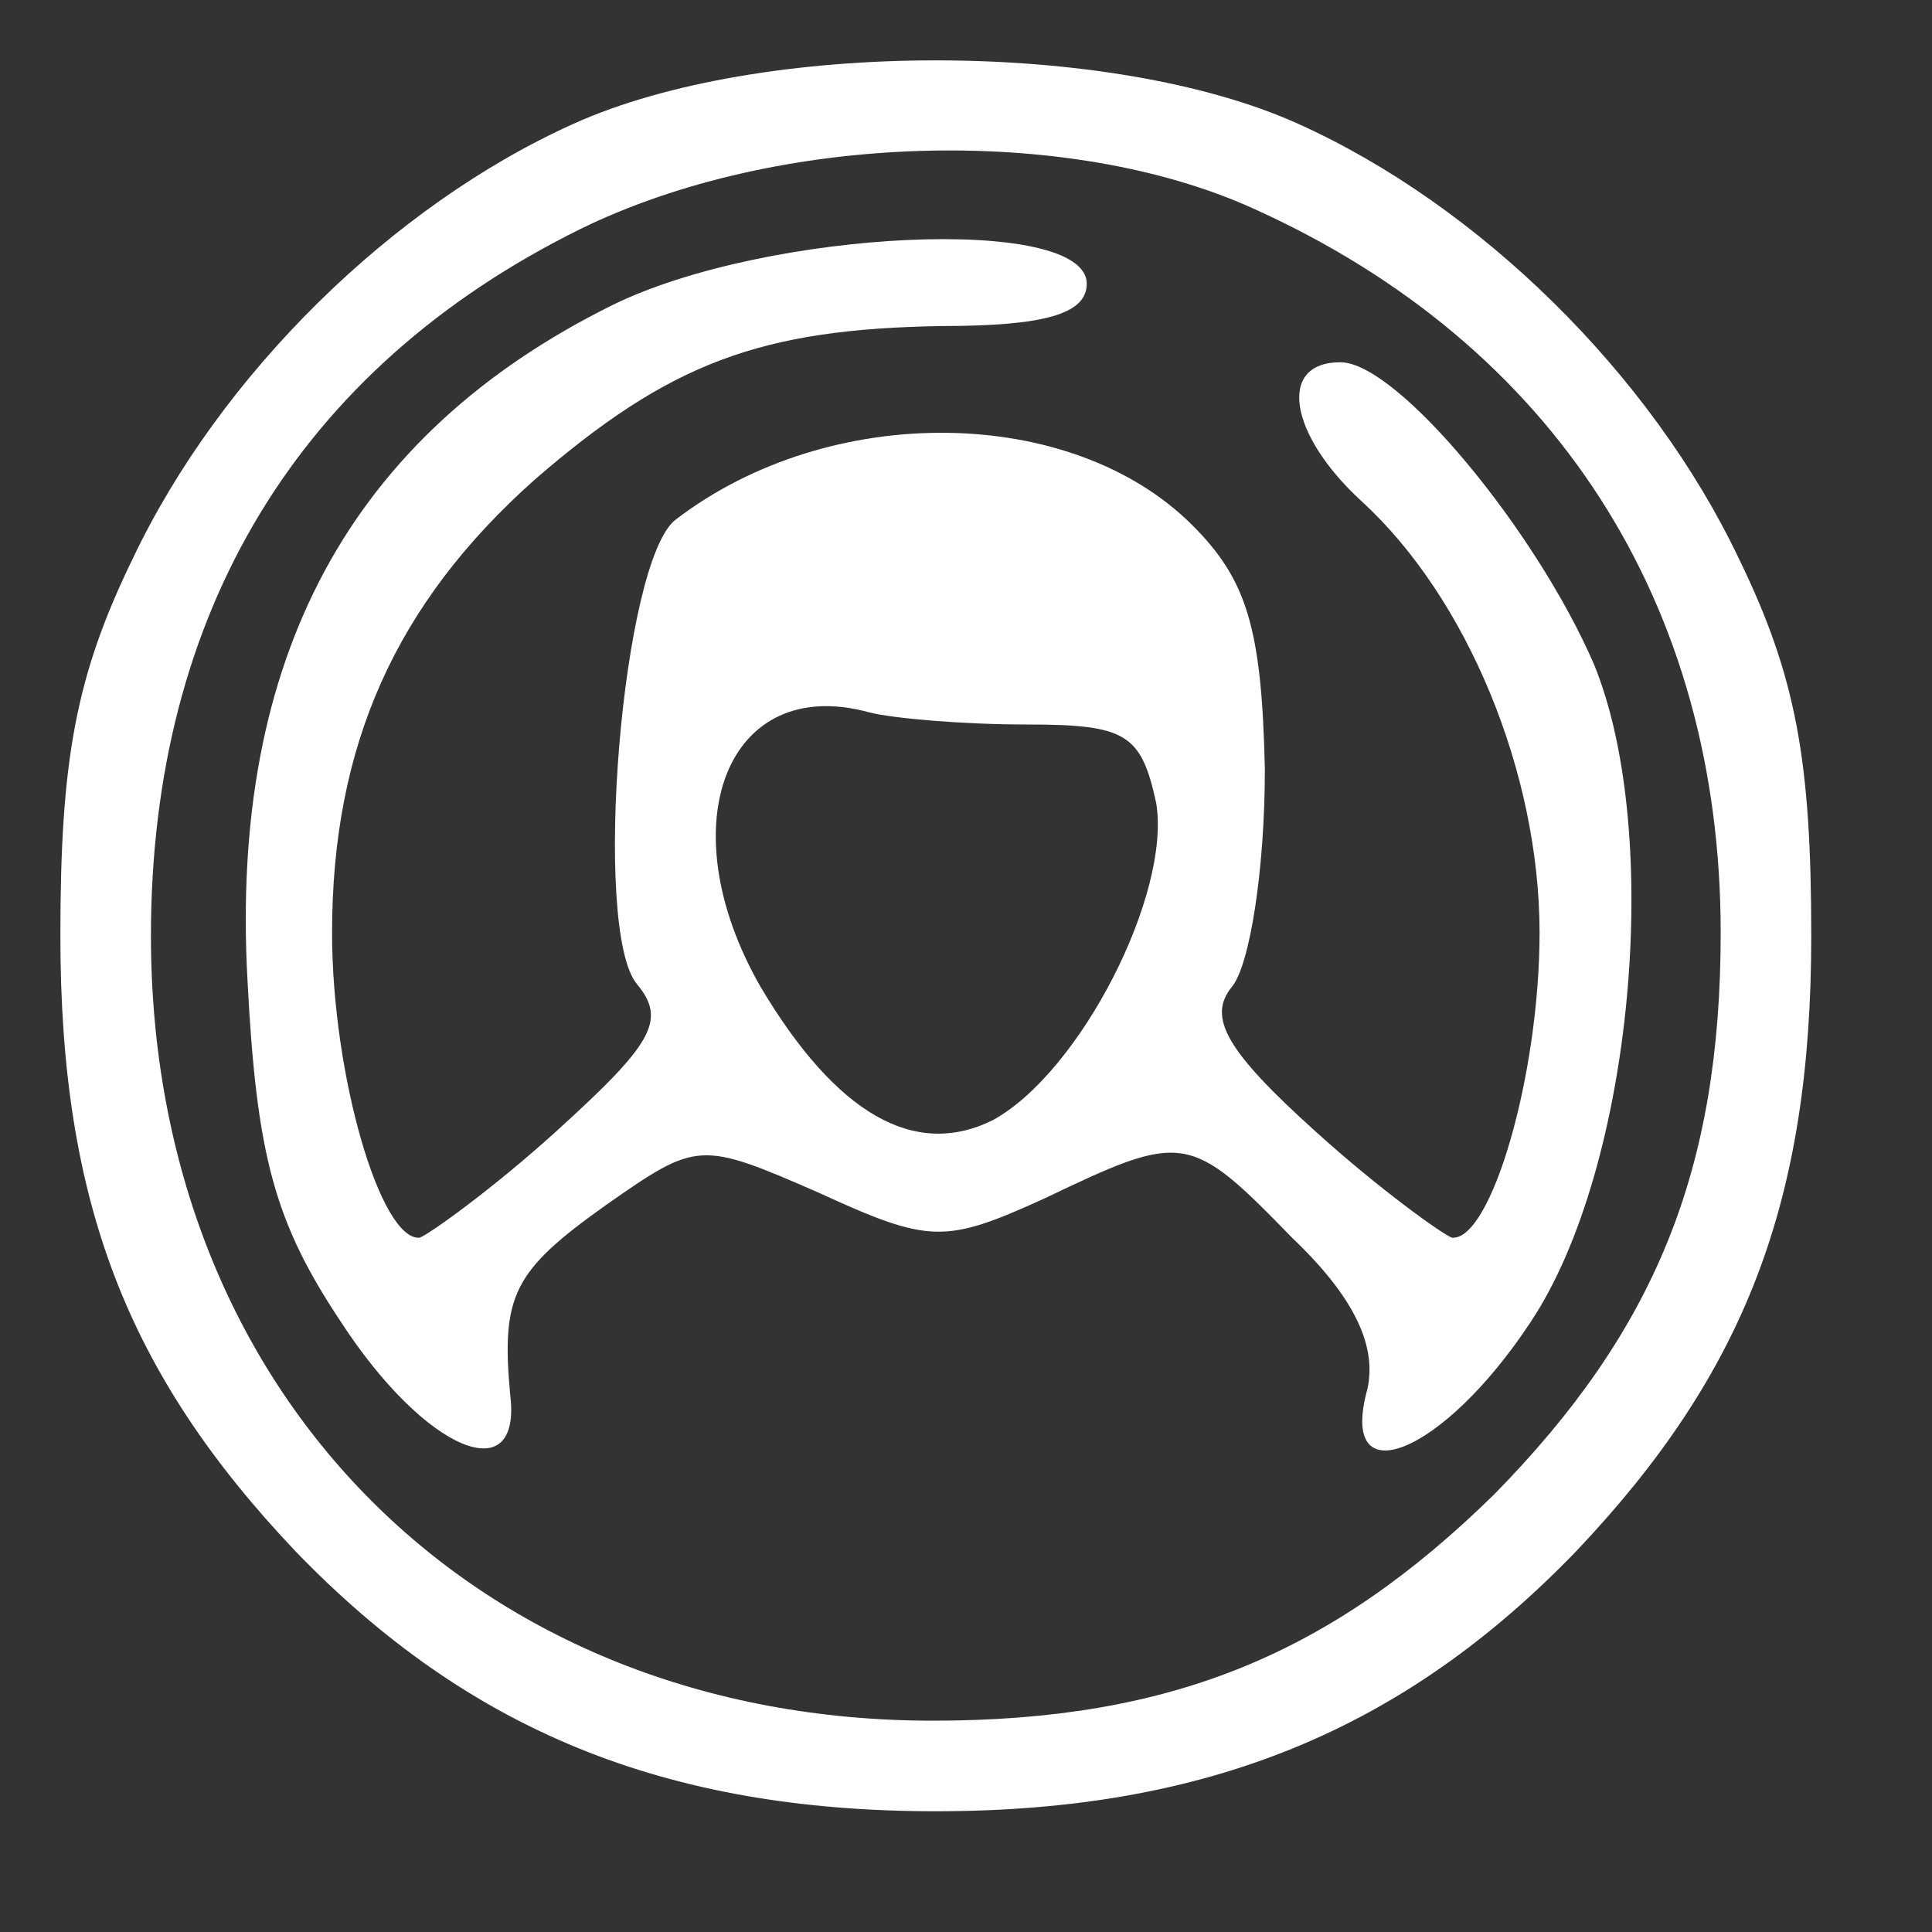 <?xml version="1.0" standalone="no"?>
<!DOCTYPE svg PUBLIC "-//W3C//DTD SVG 20010904//EN"
 "http://www.w3.org/TR/2001/REC-SVG-20010904/DTD/svg10.dtd">
<svg version="1.0" xmlns="http://www.w3.org/2000/svg"
 width="64pt" height="64pt" viewBox="0 0 64 64"
 preserveAspectRatio="xMidYMid meet">
<rect x="0" y="0" width="64" height="64" fill="#333333" stroke="none"/>
<g transform="translate(0,64) scale(0.1,-0.1)"
fill="#FFFFFF" stroke="none">
<path d="M190 599 c-60 -27 -117 -83 -146 -144 -19 -39 -24 -67 -24 -125 0
-88 22 -145 78 -204 57 -59 122 -86 212 -86 90 0 155 27 212 86 56 59 78 116
78 204 0 58 -5 86 -24 125 -29 61 -86 117 -146 144 -62 28 -178 28 -240 0z
m225 -28 c100 -45 155 -131 155 -240 0 -79 -22 -132 -75 -186 -54 -53 -107
-75 -186 -75 -151 0 -259 108 -259 260 0 107 49 188 142 234 65 32 161 35 223
7z"/>
<path d="M203 539 c-87 -43 -127 -117 -121 -224 3 -58 9 -80 31 -113 28 -43
60 -56 56 -24 -3 33 1 41 32 63 30 21 31 21 70 4 37 -17 42 -17 75 -2 46 22
48 22 82 -13 21 -20 28 -36 25 -50 -10 -36 25 -22 54 22 34 51 44 162 21 218
-19 44 -65 100 -84 100 -21 0 -17 -24 7 -46 35 -32 59 -90 59 -143 0 -47 -16
-102 -29 -101 -3 1 -24 16 -45 35 -30 27 -36 38 -28 48 6 7 11 39 11 72 -1 47
-6 63 -24 81 -40 40 -120 41 -171 2 -18 -13 -28 -136 -13 -154 10 -12 5 -20
-27 -49 -21 -19 -42 -34 -45 -35 -13 -1 -29 54 -29 101 0 62 21 109 67 150 45
39 75 50 135 51 34 0 48 4 48 14 0 23 -106 18 -157 -7z m137 -139 c33 0 38 -3
43 -26 5 -30 -25 -89 -54 -105 -26 -13 -52 2 -77 44 -31 54 -11 104 36 91 8
-2 31 -4 52 -4z"/>
</g>
</svg>
